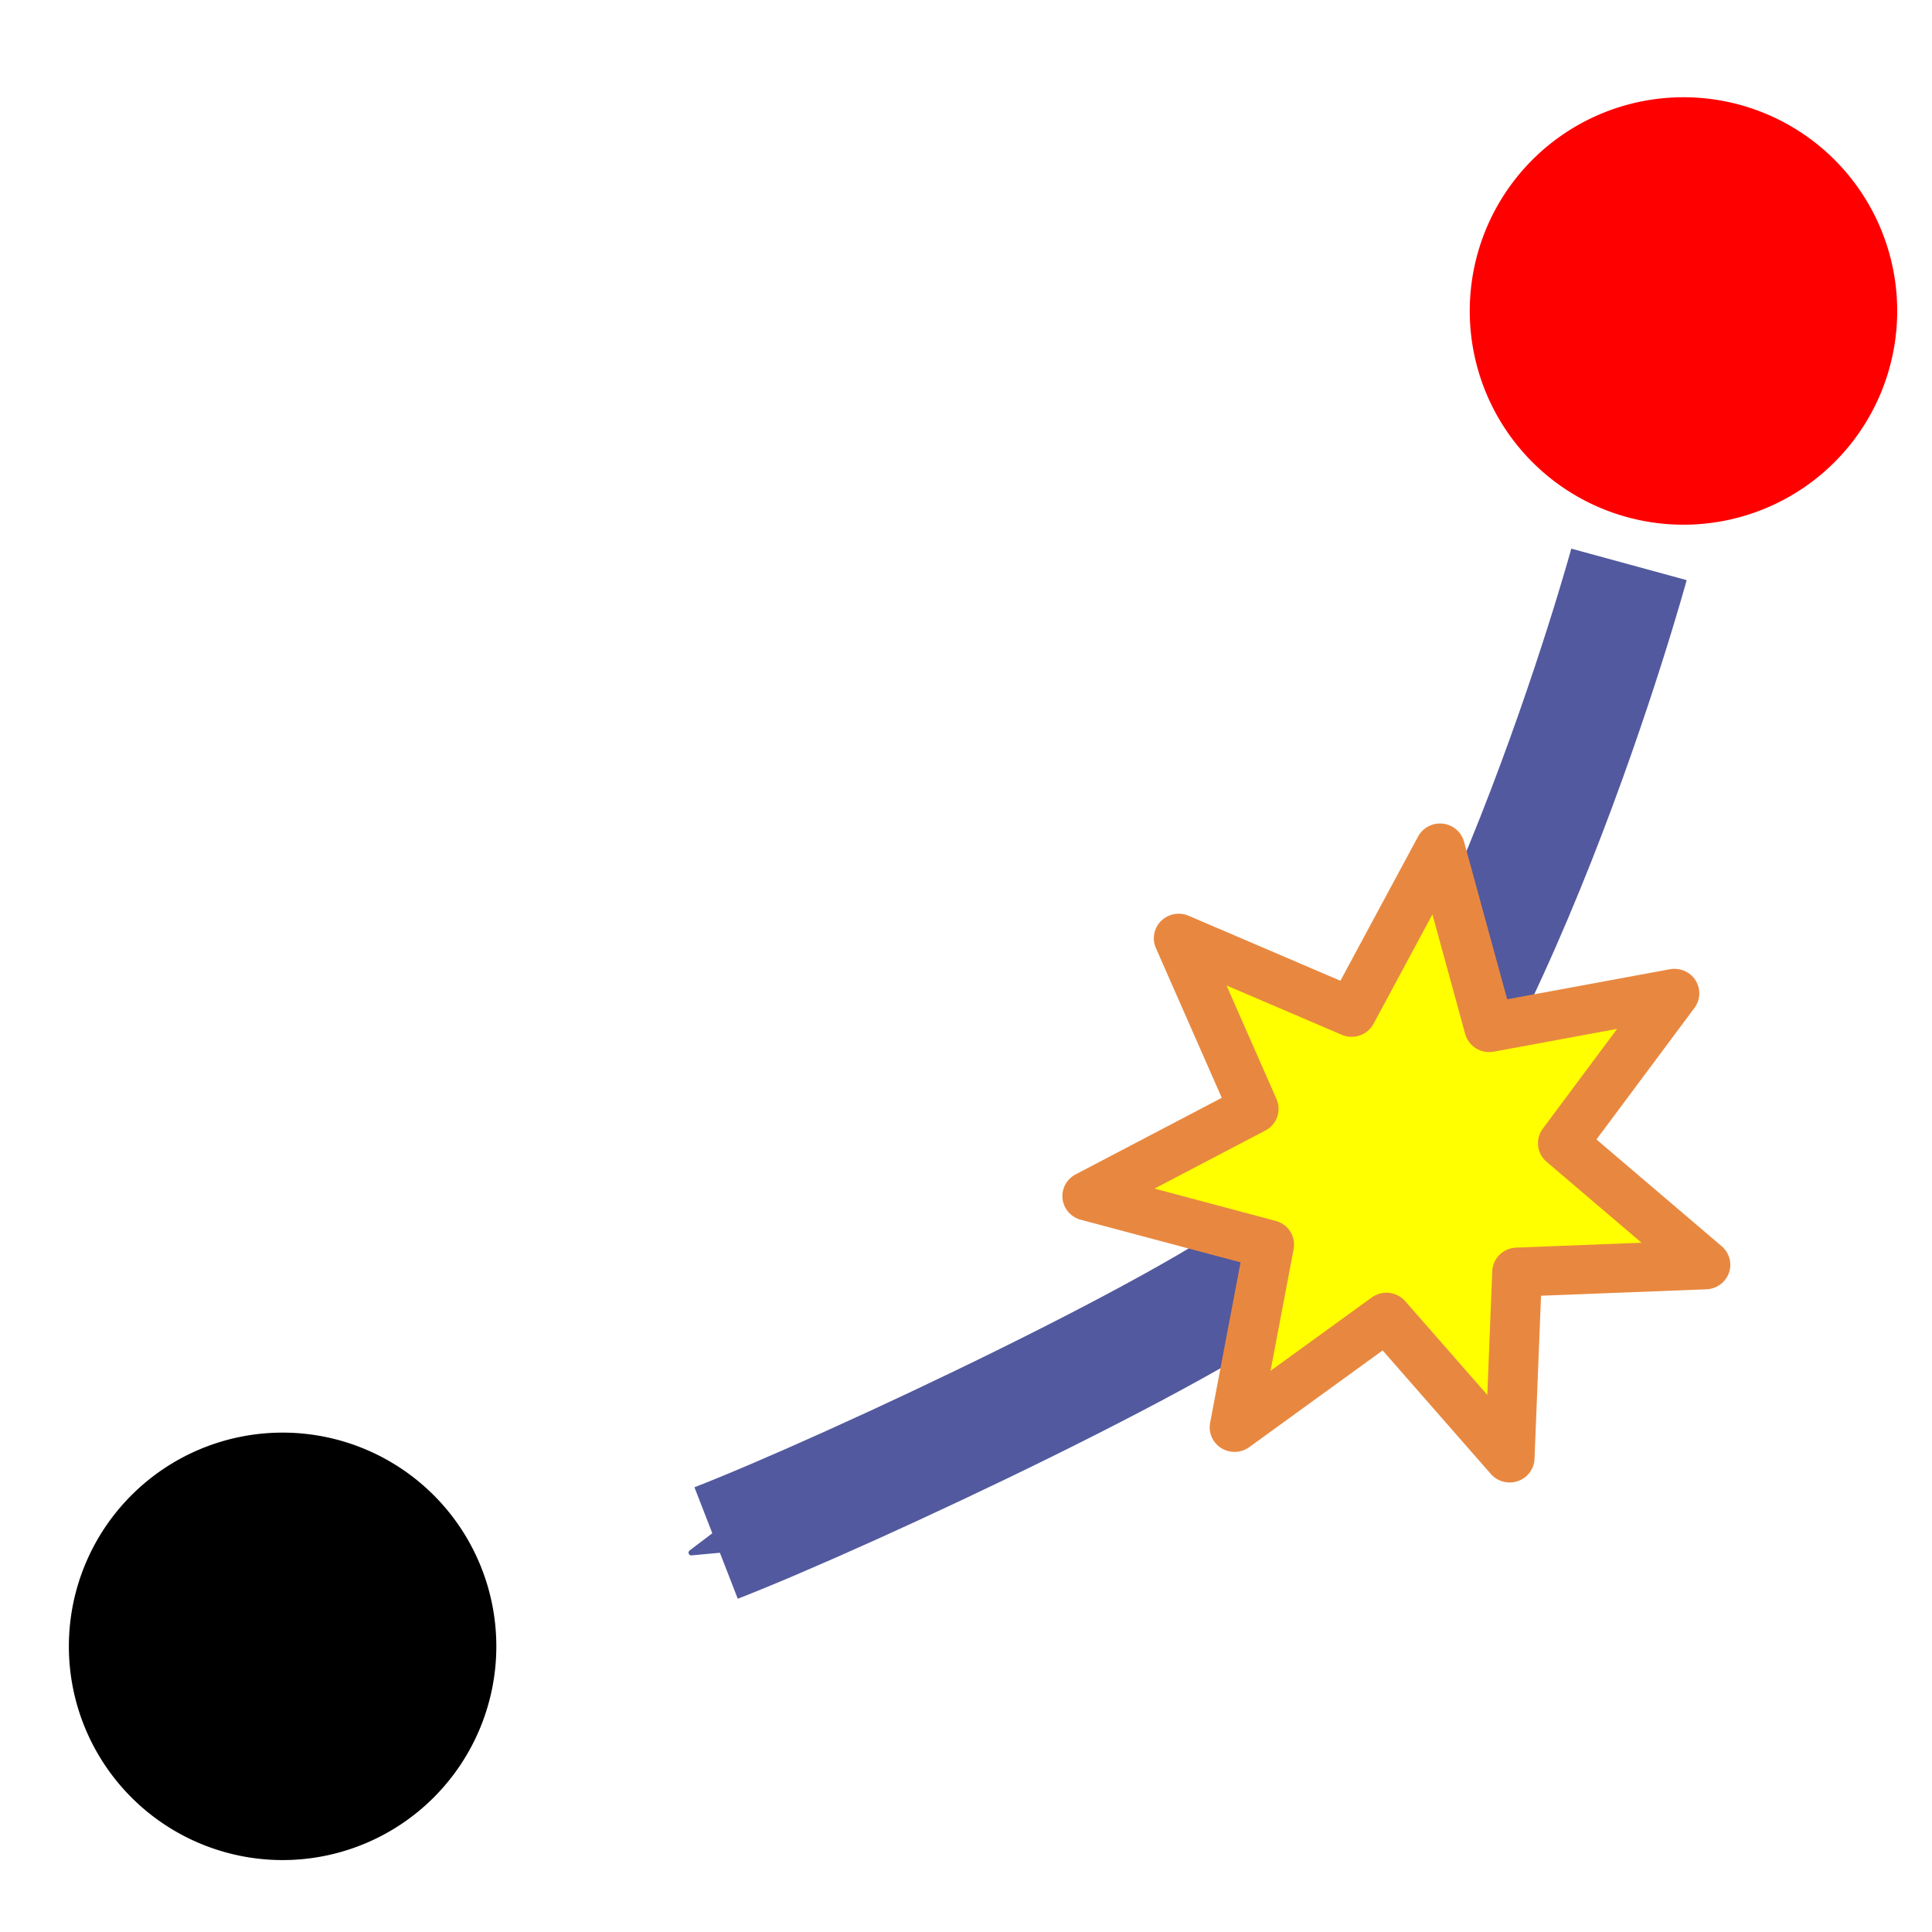 <?xml version="1.0" encoding="UTF-8" standalone="no"?>
<!-- Created with Inkscape (http://www.inkscape.org/) -->
<svg
   xmlns:ns="http://creativecommons.org/ns#"
   xmlns:dc="http://purl.org/dc/elements/1.1/"
   xmlns:cc="http://web.resource.org/cc/"
   xmlns:rdf="http://www.w3.org/1999/02/22-rdf-syntax-ns#"
   xmlns:svg="http://www.w3.org/2000/svg"
   xmlns="http://www.w3.org/2000/svg"
   xmlns:sodipodi="http://sodipodi.sourceforge.net/DTD/sodipodi-0.dtd"
   xmlns:inkscape="http://www.inkscape.org/namespaces/inkscape"
   width="32px"
   height="32px"
   id="svg3214"
   sodipodi:version="0.32"
   inkscape:version="0.45.1"
   sodipodi:docname="add_relation.svg"
   inkscape:output_extension="org.inkscape.output.svg.inkscape"
   sodipodi:docbase="/export/home/pajas/tred-devel/devel/icon_sources">
  <sodipodi:namedview
     id="base"
     pagecolor="#ffffff"
     bordercolor="#666666"
     borderopacity="1.0"
     inkscape:pageopacity="0.0"
     inkscape:pageshadow="2"
     inkscape:zoom="7.2854704"
     inkscape:cx="55.391563"
     inkscape:cy="14.605991"
     inkscape:current-layer="layer1"
     showgrid="false"
     inkscape:grid-bbox="true"
     inkscape:document-units="px"
     inkscape:window-width="1276"
     inkscape:window-height="959"
     inkscape:window-x="3"
     inkscape:window-y="44" />
  <defs
     id="defs3216">
    <marker
       style="overflow:visible"
       id="Arrow1Lstart"
       orient="auto"
       refY="0.0"
       inkscape:stockid="Arrow1Lstart"
       refX="0.0">
      <path
         style="fill-rule:evenodd;stroke:#000000;stroke-width:1.0pt;marker-start:none"
         d="M 0.0,0.0 L 5.0,-5.0 L -12.5,0.0 L 5.0,5.0 L 0.0,0.0 z "
         id="path4227"
         transform="scale(0.8) translate(12.5,0)" />
    </marker>
    <linearGradient
       id="linearGradient2994">
      <stop
         offset="0"
         style="stop-color:#000000;stop-opacity:1;"
         id="stop2996" />
      <stop
         offset="1"
         style="stop-color:#c9c9c9;stop-opacity:1;"
         id="stop2998" />
    </linearGradient>
    <linearGradient
       id="linearGradient2873">
      <stop
         offset="0"
         style="stop-color:#939393;stop-opacity:1;"
         id="stop2875" />
      <stop
         offset="1"
         style="stop-color:#424242;stop-opacity:1;"
         id="stop2877" />
    </linearGradient>
    <linearGradient
       id="linearGradient2966">
      <stop
         offset="0"
         style="stop-color:#ffd1d1;stop-opacity:1;"
         id="stop2968" />
      <stop
         offset="0.5"
         style="stop-color:#ff1d1d;stop-opacity:1;"
         id="stop3006" />
      <stop
         offset="1"
         style="stop-color:#6f0000;stop-opacity:1;"
         id="stop2970" />
    </linearGradient>
    <marker
       style="overflow:visible;"
       id="Arrow1Send"
       orient="auto"
       refY="0.0"
       inkscape:stockid="Arrow1Send"
       refX="0.0">
      <path
         style="fill-rule:evenodd;stroke:#000000;stroke-width:1.0pt;marker-start:none;"
         transform="scale(0.2) rotate(180) translate(6,0)"
         id="path3501"
         d="M 0.0,0.0 L 5.0,-5.0 L -12.5,0.0 L 5.0,5.0 L 0.0,0.0 z " />
    </marker>
    <marker
       style="overflow:visible"
       id="TriangleOutM"
       orient="auto"
       refY="0.0"
       inkscape:stockid="TriangleOutM"
       refX="0.0">
      <path
         style="fill-rule:evenodd;stroke:#000000;stroke-width:1.0pt;marker-start:none"
         transform="scale(0.4)"
         id="path3632"
         d="M 5.77,0.0 L -2.88,5.0 L -2.88,-5.0 L 5.77,0.0 z " />
    </marker>
    <marker
       style="overflow:visible"
       id="DiamondSend"
       orient="auto"
       refY="0.0"
       inkscape:stockid="DiamondSend"
       refX="0.0">
      <path
         style="fill-rule:evenodd;stroke:#000000;stroke-width:1.0pt;marker-start:none"
         transform="scale(0.2) translate(-6,0)"
         id="path3590"
         d="M 0,-7.071 L -7.071,0 L 0,7.071 L 7.071,0 L 0,-7.071 z " />
    </marker>
    <marker
       style="overflow:visible;"
       id="Arrow2Mend"
       orient="auto"
       refY="0.0"
       inkscape:stockid="Arrow2Mend"
       refX="0.0">
      <path
         style="font-size:12.0;fill-rule:evenodd;stroke-width:0.625;stroke-linejoin:round;"
         transform="scale(0.6) rotate(180) translate(0,0)"
         id="path3513"
         d="M 8.719,4.034 L -2.207,0.016 L 8.719,-4.002 C 6.973,-1.63 6.983,1.616 8.719,4.034 z " />
    </marker>
    <marker
       style="overflow:visible;"
       id="Arrow1Mend"
       orient="auto"
       refY="0.0"
       inkscape:stockid="Arrow1Mend"
       refX="0.0">
      <path
         style="fill-rule:evenodd;stroke:#000000;stroke-width:1.0pt;marker-start:none;"
         transform="scale(0.4) rotate(180) translate(10,0)"
         id="path3495"
         d="M 0.0,0.0 L 5.0,-5.0 L -12.5,0.0 L 5.0,5.0 L 0.0,0.0 z " />
    </marker>
    <marker
       style="overflow:visible;"
       id="Arrow1Lend"
       orient="auto"
       refY="0.0"
       inkscape:stockid="Arrow1Lend"
       refX="0.0">
      <path
         style="fill-rule:evenodd;stroke:#000000;stroke-width:1.0pt;marker-start:none;"
         transform="scale(0.8) rotate(180) translate(12.5,0)"
         id="path3489"
         d="M 0.0,0.0 L 5.0,-5.0 L -12.5,0.0 L 5.0,5.0 L 0.0,0.0 z " />
    </marker>
    <inkscape:perspective
       id="perspective3222"
       sodipodi:type="inkscape:persp3d"
       inkscape:vp_z="32 : 16 : 1"
       inkscape:vp_y="0 : 1000 : 0"
       inkscape:vp_x="0 : 16 : 1"
       inkscape:persp3d-origin="16 : 10.666667 : 1" />
    <marker
       style="overflow:visible;"
       id="Arrow1SendS"
       orient="auto"
       refY="0.0"
       inkscape:stockid="Arrow1SendS"
       refX="0.0">
      <path
         style="marker-start:none;stroke:#3c1313;stroke-width:1.0pt;fill:#3c1313;fill-rule:evenodd"
         transform="scale(0.2) rotate(180) translate(6,0)"
         id="path8914"
         d="M 0.0,0.0 L 5.0,-5.0 L -12.5,0.0 L 5.0,5.0 L 0.0,0.0 z " />
    </marker>
    <marker
       style="overflow:visible;"
       id="Arrow1SendSN"
       orient="auto"
       refY="0.0"
       inkscape:stockid="Arrow1SendSN"
       refX="0.0">
      <path
         style="fill-rule:evenodd;marker-start:none;stroke:#ff0000;stroke-width:1.0pt;fill:#ff0000"
         transform="scale(0.2) rotate(180) translate(6,0)"
         id="path8960"
         d="M 0.0,0.0 L 5.0,-5.0 L -12.5,0.0 L 5.0,5.0 L 0.0,0.0 z " />
    </marker>
    <marker
       style="overflow:visible;"
       id="Arrow1SendSNk"
       orient="auto"
       refY="0.0"
       inkscape:stockid="Arrow1SendSNk"
       refX="0.0">
      <path
         style="marker-start:none;stroke:#000080;stroke-width:1.0pt;fill:#000080;fill-rule:evenodd"
         transform="scale(0.2) rotate(180) translate(6,0)"
         id="path9009"
         d="M 0.0,0.0 L 5.0,-5.0 L -12.5,0.0 L 5.0,5.0 L 0.0,0.0 z " />
    </marker>
    <marker
       style="overflow:visible;"
       id="Arrow1SendSNkv"
       orient="auto"
       refY="0.0"
       inkscape:stockid="Arrow1SendSNkv"
       refX="0.0">
      <path
         style="fill-rule:evenodd;marker-start:none;stroke:#0000ff;stroke-width:1.0pt;fill:#0000ff"
         transform="scale(0.2) rotate(180) translate(6,0)"
         id="path9209"
         d="M 0.0,0.0 L 5.0,-5.0 L -12.5,0.0 L 5.0,5.0 L 0.0,0.0 z " />
    </marker>
    <marker
       style="overflow:visible;"
       id="Arrow1SendSNkvK"
       orient="auto"
       refY="0.0"
       inkscape:stockid="Arrow1SendSNkvK"
       refX="0.0">
      <path
         style="marker-start:none;stroke:#ff0000;stroke-width:1.0pt;fill:#ff0000;fill-rule:evenodd"
         transform="scale(0.2) rotate(180) translate(6,0)"
         id="path2247"
         d="M 0.0,0.0 L 5.0,-5.0 L -12.5,0.0 L 5.0,5.0 L 0.0,0.0 z " />
    </marker>
    <marker
       style="overflow:visible;"
       id="Arrow1SendV"
       orient="auto"
       refY="0.0"
       inkscape:stockid="Arrow1SendV"
       refX="0.0">
      <path
         style="marker-start:none;stroke:#f3a50e;stroke-width:1.0pt;fill:#f3a50e;fill-rule:evenodd"
         transform="scale(0.2) rotate(180) translate(6,0)"
         id="path4469"
         d="M 0.0,0.0 L 5.0,-5.0 L -12.5,0.0 L 5.0,5.0 L 0.0,0.0 z " />
    </marker>
    <marker
       style="overflow:visible;"
       id="Arrow1SendVQ"
       orient="auto"
       refY="0.0"
       inkscape:stockid="Arrow1SendVQ"
       refX="0.0">
      <path
         style="fill-rule:evenodd;marker-start:none;stroke:#52599e;stroke-width:1.0pt;fill:#52599e"
         transform="scale(0.2) rotate(180) translate(6,0)"
         id="path5911"
         d="M 0.0,0.0 L 5.0,-5.0 L -12.5,0.0 L 5.0,5.0 L 0.0,0.0 z " />
    </marker>
  </defs>
  <g
     inkscape:label="Layer 1"
     id="layer1"
     inkscape:groupmode="layer">
    <path
       style="opacity:1;fill:#000000;fill-opacity:1;fill-rule:evenodd;stroke:none;stroke-width:7.859;stroke-linecap:butt;stroke-linejoin:round;stroke-miterlimit:4;stroke-dasharray:none;stroke-dashoffset:0;stroke-opacity:1"
       id="path2543"
       sodipodi:cx="124.28571"
       sodipodi:cy="239.50504"
       sodipodi:type="arc"
       d="M 154.286 239.505 A 30 30 0 1 1  94.286,239.505 A 30 30 0 1 1  154.286 239.505 z"
       transform="matrix(0.118,0,0,0.118,-9.985,-0.993)"
       sodipodi:rx="30"
       sodipodi:ry="30" />
    <path
       style="opacity:1;fill:#ff0000;fill-opacity:1;fill-rule:nonzero;stroke:none;stroke-width:7.859;stroke-linecap:butt;stroke-linejoin:round;stroke-miterlimit:4;stroke-dasharray:none;stroke-dashoffset:0;stroke-opacity:1"
       id="path2312"
       sodipodi:cx="124.28571"
       sodipodi:cy="239.50504"
       sodipodi:type="arc"
       d="M 154.286 239.505 A 30 30 0 1 1  94.286,239.505 A 30 30 0 1 1  154.286 239.505 z"
       transform="matrix(0.118,0,0,0.118,13.218,-23.111)"
       sodipodi:rx="30"
       sodipodi:ry="30" />
    <path
       style="fill:none;fill-rule:evenodd;stroke:#52599e;stroke-width:1.981;stroke-linecap:butt;stroke-linejoin:round;marker-start:none;marker-end:url(#Arrow1SendVQ);stroke-miterlimit:4;stroke-dasharray:none;stroke-opacity:1"
       id="path2205"
       sodipodi:nodetypes="csc"
       d="M 26.981,9.348 C 26.981,9.348 24.695,17.72 21.5,20.634 C 20.177,21.84 14.022,24.717 11.861,25.557" />
    <path
       sodipodi:arg2="1.2341971"
       style="opacity:1;fill:#ffff00;fill-opacity:1;fill-rule:evenodd;stroke:#e88840;stroke-width:11.06;stroke-linecap:butt;stroke-linejoin:round;stroke-miterlimit:4;stroke-dasharray:none;stroke-dashoffset:0;stroke-opacity:1"
       id="path3174"
       d="M 301.612,453.974 L 263.149,437.284 L 243.482,474.314 L 232.549,433.837 L 191.337,441.549 L 216.167,407.764 L 184.441,380.351 L 226.337,378.699 L 227.989,336.803 L 255.402,368.529 L 289.187,343.699 L 281.475,384.912 L 321.952,395.845 L 284.922,415.511 L 301.612,453.974 z "
       sodipodi:cy="403.79074"
       sodipodi:arg1="0.78539816"
       sodipodi:type="star"
       sodipodi:cx="251.42857"
       sodipodi:r2="35.484978"
       sodipodi:sides="7"
       inkscape:randomized="0"
       transform="matrix(-7.4464419e-2,0,0,-7.3466247e-2,41.982,48.892)"
       inkscape:rounded="0"
       sodipodi:r1="70.969955"
       inkscape:flatsided="false" />
  </g>
</svg>
